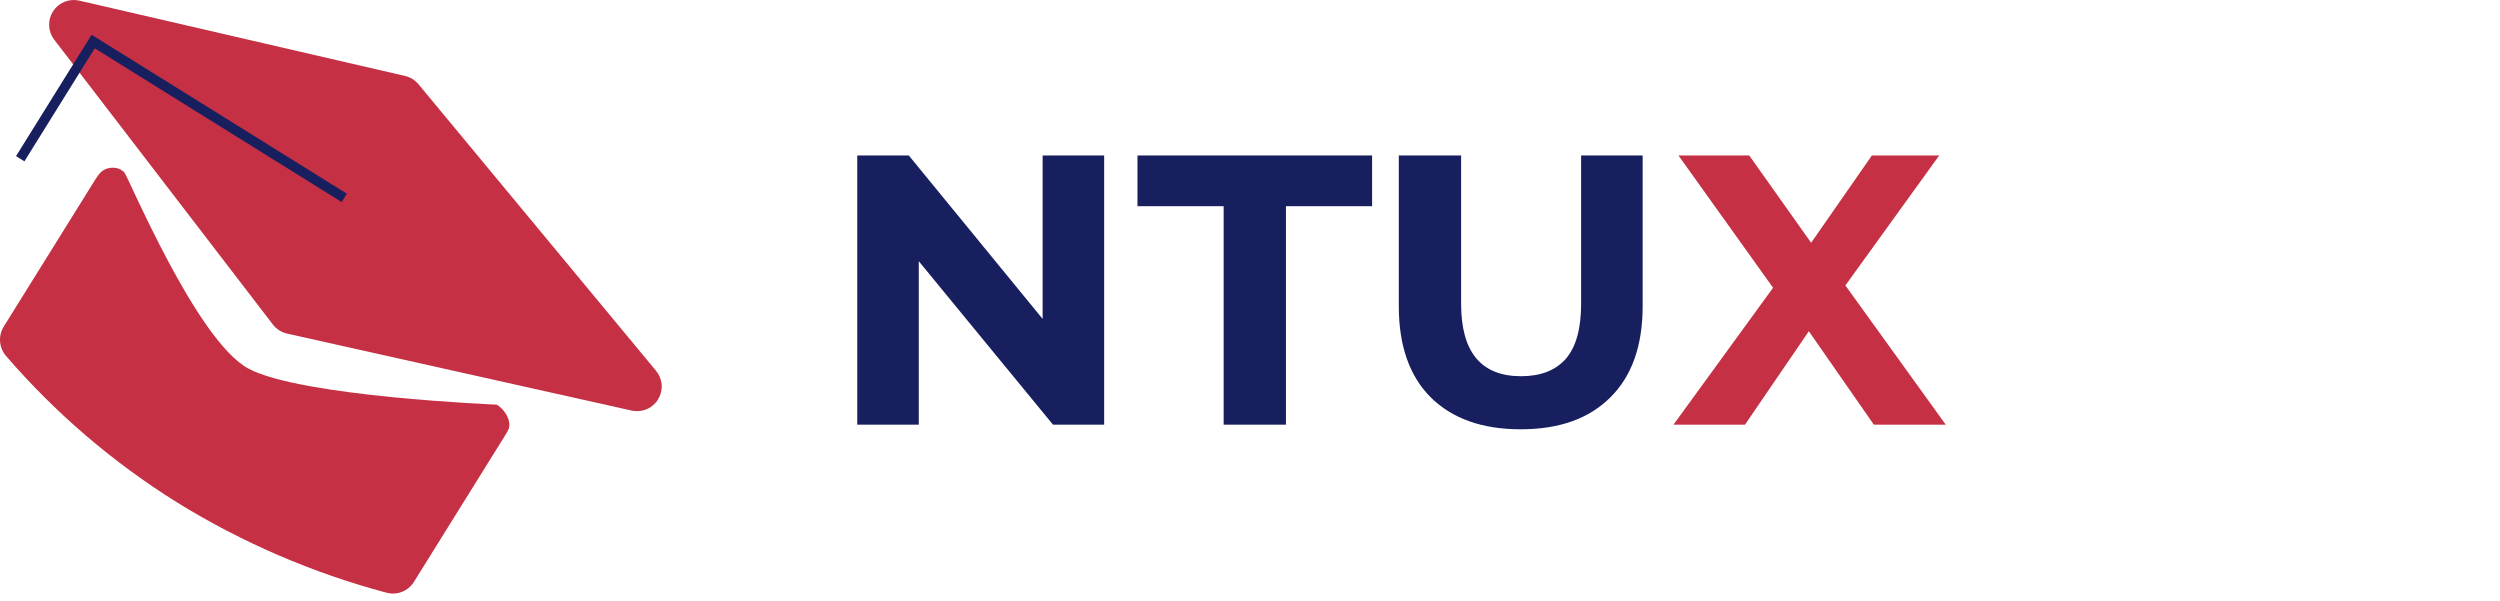 <svg width="312" height="75" viewBox="0 0 312 75" fill="none" xmlns="http://www.w3.org/2000/svg">
<path d="M137.8 19.4V53H131.416L114.664 32.6V53H106.984V19.4H113.416L130.12 39.8V19.4H137.8ZM152.71 25.736H141.958V19.4H171.238V25.736H160.486V53H152.71V25.736ZM189.787 53.576C184.987 53.576 181.243 52.248 178.555 49.592C175.899 46.936 174.571 43.144 174.571 38.216V19.4H182.347V37.928C182.347 43.944 184.843 46.952 189.835 46.952C192.267 46.952 194.123 46.232 195.403 44.792C196.683 43.32 197.323 41.032 197.323 37.928V19.4H205.003V38.216C205.003 43.144 203.659 46.936 200.971 49.592C198.315 52.248 194.587 53.576 189.787 53.576Z" fill="#181F5E"/>
<path d="M233.855 53L225.743 41.336L217.775 53H208.847L221.279 35.912L209.471 19.4H218.303L226.031 30.296L233.615 19.4H242.015L230.303 35.624L242.831 53H233.855Z" fill="#C63044"/>
<path d="M22.065 62.683C14.076 57.698 6.886 51.536 0.735 44.406C0.312 43.904 0.057 43.282 0.009 42.627C-0.04 41.973 0.119 41.32 0.464 40.761L11.866 22.449C12.298 21.757 12.706 21.185 13.5 21C14.294 20.815 15 21 15.5 21.5C16 22 24.5 42.5 31 46C37.5 49.5 62 50.5 62 50.5C62.692 50.932 63.315 51.706 63.5 52.5C63.685 53.294 63.482 53.626 63.052 54.319L51.657 72.62C51.308 73.182 50.786 73.617 50.171 73.86C49.555 74.103 48.878 74.141 48.239 73.97C39.008 71.511 30.189 67.708 22.065 62.683Z" fill="#C63044"/>
<path d="M34.873 41.242C34.559 41.047 34.283 40.798 34.058 40.505L6.764 4.95C6.378 4.447 6.156 3.837 6.13 3.204C6.104 2.571 6.274 1.945 6.617 1.412C6.96 0.879 7.459 0.465 8.046 0.226C8.633 -0.012 9.28 -0.064 9.897 0.079L50.553 9.481C51.209 9.635 51.797 9.997 52.229 10.514L81.873 46.275C82.282 46.769 82.527 47.378 82.573 48.018C82.618 48.658 82.463 49.297 82.128 49.844C81.793 50.391 81.296 50.82 80.705 51.07C80.114 51.321 79.46 51.38 78.834 51.24L35.827 41.634C35.489 41.558 35.167 41.426 34.873 41.242Z" fill="#C63044"/>
<path d="M3.045 20.134L2 19.483L11.431 4.336L43.292 24.174L42.641 25.217L11.825 6.03L3.045 20.134Z" fill="#181F5E"/>
</svg>
